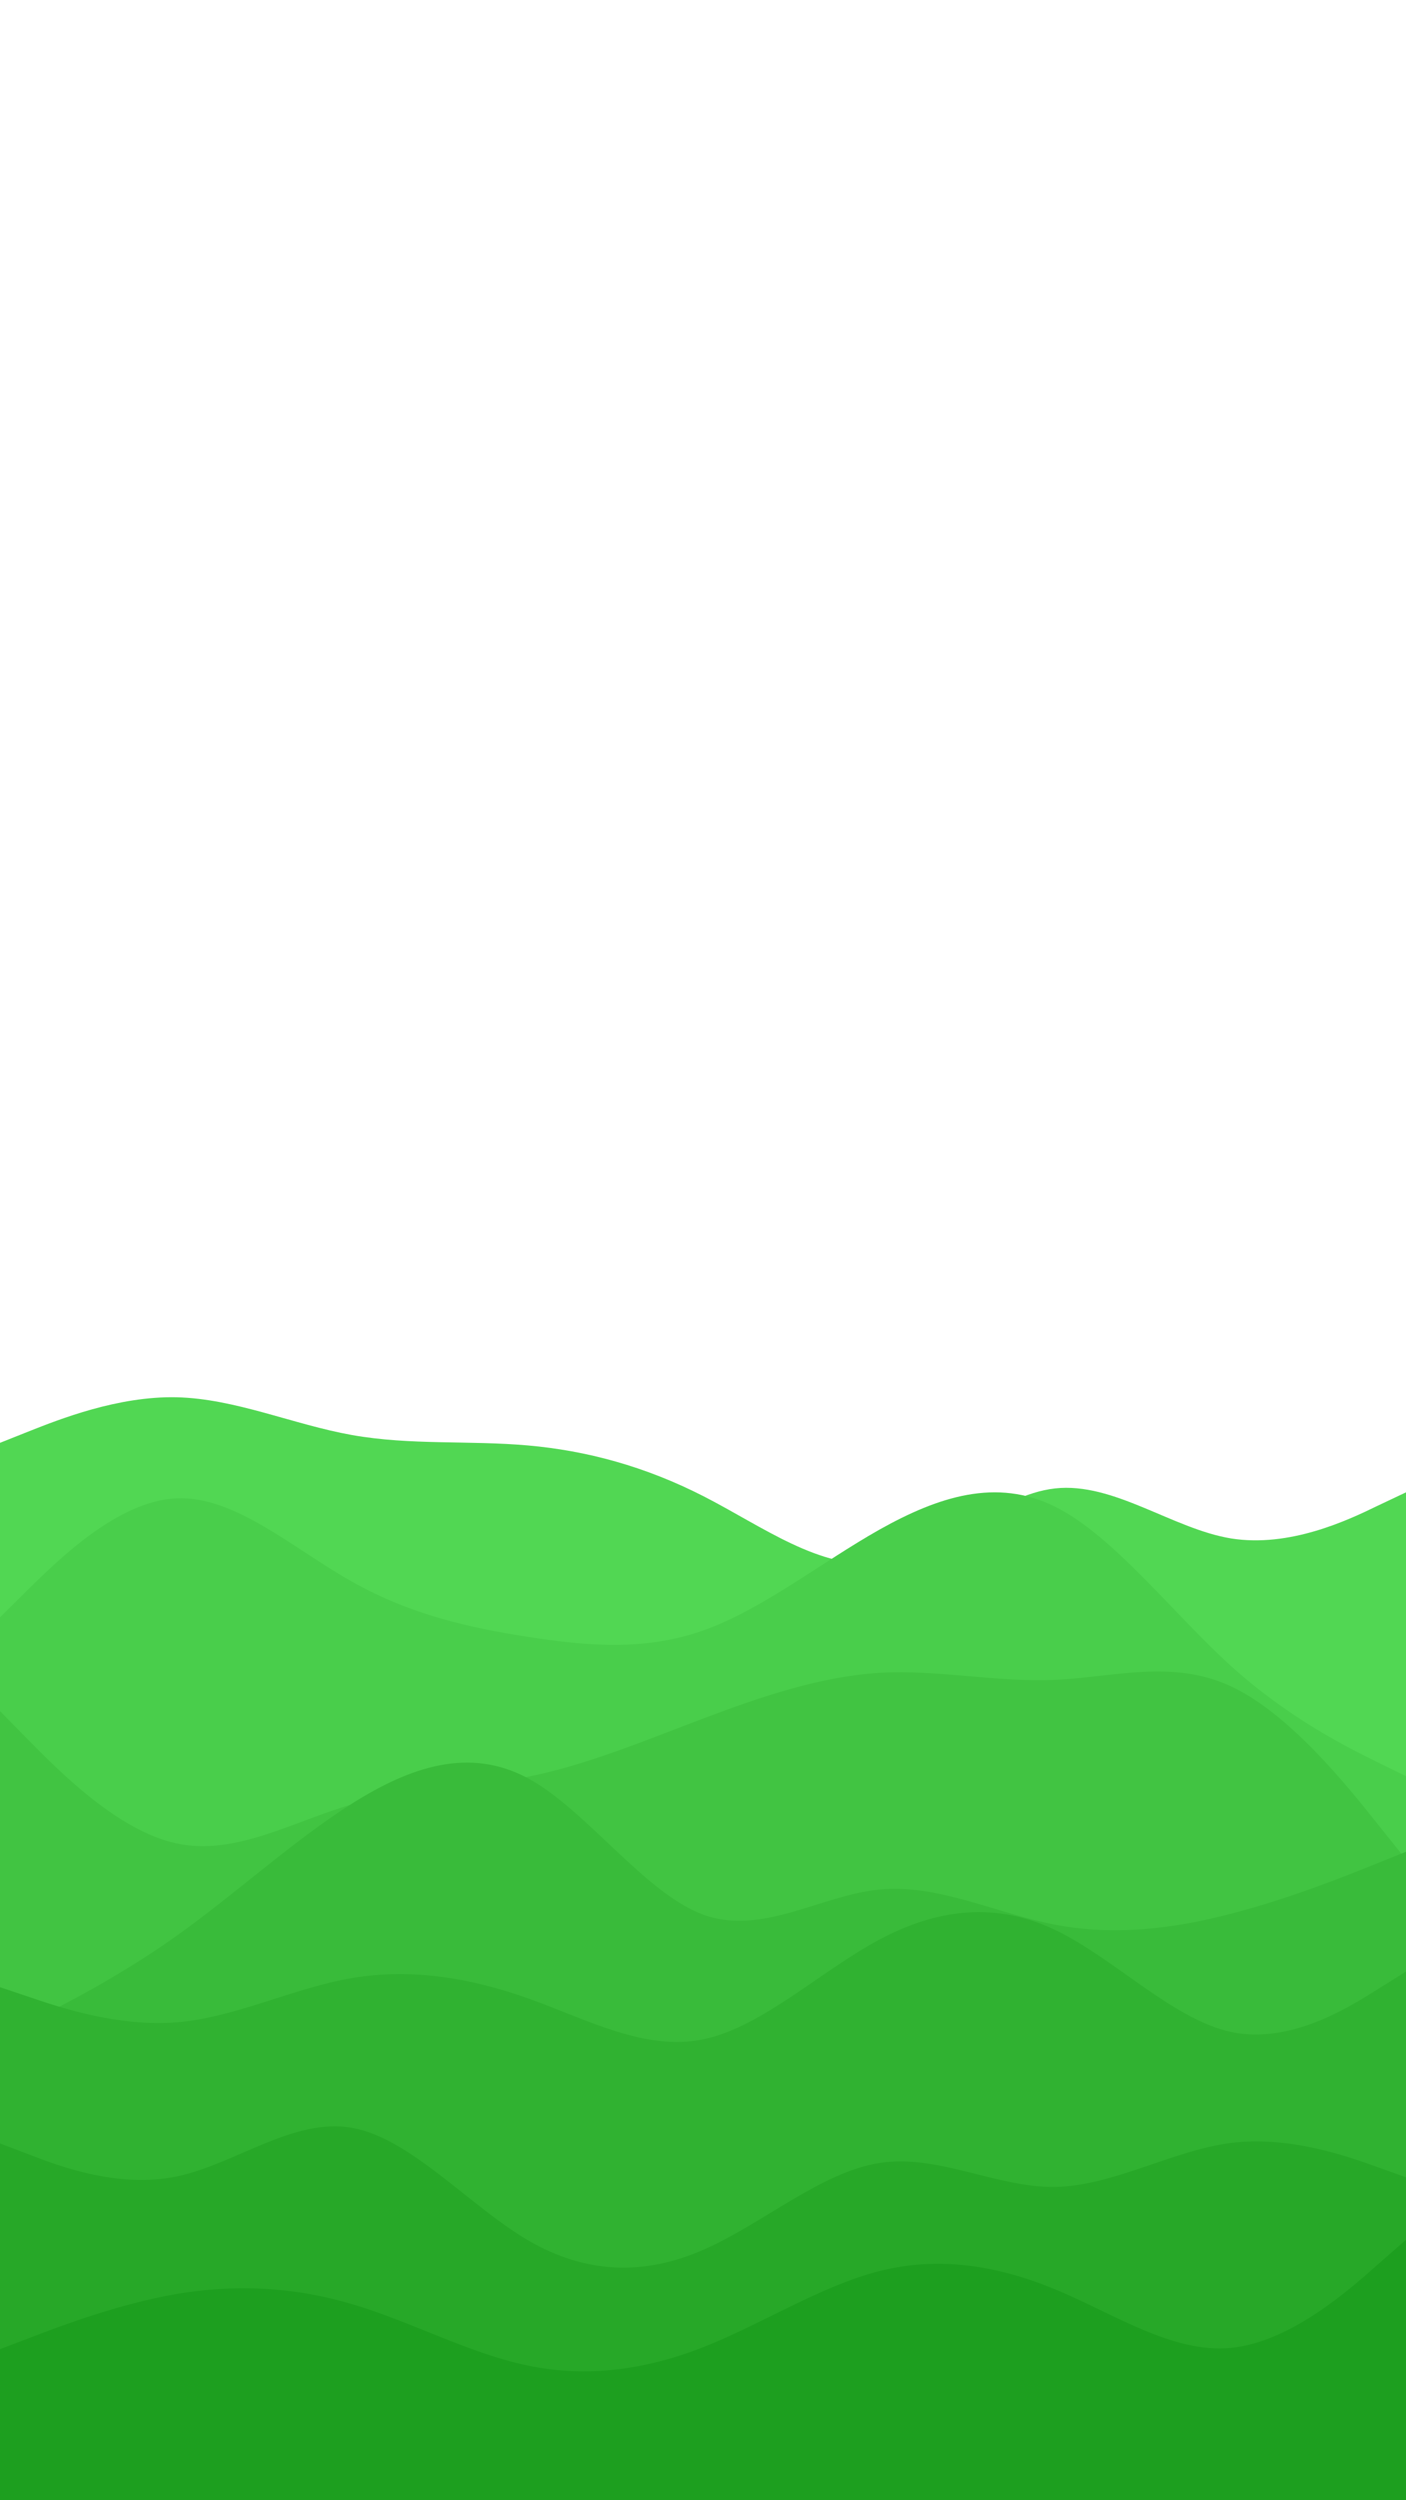 <svg id="visual" viewBox="0 0 540 960" width="540" height="960" xmlns="http://www.w3.org/2000/svg" xmlns:xlink="http://www.w3.org/1999/xlink" version="1.1"><rect x="0" y="0" width="540" height="960" fill="#fff"></rect><path d="M0 554L11.3 549.5C22.7 545 45.3 536 67.8 536.5C90.3 537 112.7 547 135.2 551C157.7 555 180.3 553 202.8 555C225.3 557 247.7 563 270.2 574.5C292.7 586 315.3 603 337.8 600C360.3 597 382.7 574 405.2 571.5C427.7 569 450.3 587 472.8 590.7C495.3 594.3 517.7 583.7 528.8 578.3L540 573L540 961L528.8 961C517.7 961 495.3 961 472.8 961C450.3 961 427.7 961 405.2 961C382.7 961 360.3 961 337.8 961C315.3 961 292.7 961 270.2 961C247.7 961 225.3 961 202.8 961C180.3 961 157.7 961 135.2 961C112.7 961 90.3 961 67.8 961C45.3 961 22.7 961 11.3 961L0 961Z" fill="#51d753"></path><path d="M0 621L11.3 609.8C22.7 598.7 45.3 576.3 67.8 575.3C90.3 574.3 112.7 594.7 135.2 607.3C157.7 620 180.3 625 202.8 628.5C225.3 632 247.7 634 270.2 626C292.7 618 315.3 600 337.8 587.3C360.3 574.7 382.7 567.3 405.2 578.5C427.7 589.7 450.3 619.3 472.8 639.7C495.3 660 517.7 671 528.8 676.5L540 682L540 961L528.8 961C517.7 961 495.3 961 472.8 961C450.3 961 427.7 961 405.2 961C382.7 961 360.3 961 337.8 961C315.3 961 292.7 961 270.2 961C247.7 961 225.3 961 202.8 961C180.3 961 157.7 961 135.2 961C112.7 961 90.3 961 67.8 961C45.3 961 22.7 961 11.3 961L0 961Z" fill="#49ce4b"></path><path d="M0 657L11.3 668.5C22.7 680 45.3 703 67.8 707.8C90.3 712.7 112.7 699.3 135.2 692.8C157.7 686.3 180.3 686.7 202.8 682.2C225.3 677.7 247.7 668.3 270.2 659.8C292.7 651.3 315.3 643.7 337.8 642.3C360.3 641 382.7 646 405.2 645C427.7 644 450.3 637 472.8 647.5C495.3 658 517.7 686 528.8 700L540 714L540 961L528.8 961C517.7 961 495.3 961 472.8 961C450.3 961 427.7 961 405.2 961C382.7 961 360.3 961 337.8 961C315.3 961 292.7 961 270.2 961C247.7 961 225.3 961 202.8 961C180.3 961 157.7 961 135.2 961C112.7 961 90.3 961 67.8 961C45.3 961 22.7 961 11.3 961L0 961Z" fill="#41c442"></path><path d="M0 782L11.3 776.3C22.7 770.7 45.3 759.3 67.8 743.3C90.3 727.3 112.7 706.7 135.2 692.5C157.7 678.3 180.3 670.7 202.8 682.8C225.3 695 247.7 727 270.2 735.2C292.7 743.3 315.3 727.7 337.8 725.5C360.3 723.3 382.7 734.7 405.2 739C427.7 743.3 450.3 740.7 472.8 734.8C495.3 729 517.7 720 528.8 715.5L540 711L540 961L528.8 961C517.7 961 495.3 961 472.8 961C450.3 961 427.7 961 405.2 961C382.7 961 360.3 961 337.8 961C315.3 961 292.7 961 270.2 961C247.7 961 225.3 961 202.8 961C180.3 961 157.7 961 135.2 961C112.7 961 90.3 961 67.8 961C45.3 961 22.7 961 11.3 961L0 961Z" fill="#39bb3a"></path><path d="M0 763L11.3 766.8C22.7 770.7 45.3 778.3 67.8 776.5C90.3 774.7 112.7 763.3 135.2 759.5C157.7 755.7 180.3 759.3 202.8 767.3C225.3 775.3 247.7 787.7 270.2 783C292.7 778.3 315.3 756.7 337.8 744.7C360.3 732.7 382.7 730.3 405.2 741C427.7 751.7 450.3 775.3 472.8 780.2C495.3 785 517.7 771 528.8 764L540 757L540 961L528.8 961C517.7 961 495.3 961 472.8 961C450.3 961 427.7 961 405.2 961C382.7 961 360.3 961 337.8 961C315.3 961 292.7 961 270.2 961C247.7 961 225.3 961 202.8 961C180.3 961 157.7 961 135.2 961C112.7 961 90.3 961 67.8 961C45.3 961 22.7 961 11.3 961L0 961Z" fill="#30b231"></path><path d="M0 823L11.3 827.3C22.7 831.7 45.3 840.3 67.8 835.7C90.3 831 112.7 813 135.2 817C157.7 821 180.3 847 202.8 860.2C225.3 873.3 247.7 873.7 270.2 863.8C292.7 854 315.3 834 337.8 830.5C360.3 827 382.7 840 405.2 839.7C427.7 839.3 450.3 825.7 472.8 822.8C495.3 820 517.7 828 528.8 832L540 836L540 961L528.8 961C517.7 961 495.3 961 472.8 961C450.3 961 427.7 961 405.2 961C382.7 961 360.3 961 337.8 961C315.3 961 292.7 961 270.2 961C247.7 961 225.3 961 202.8 961C180.3 961 157.7 961 135.2 961C112.7 961 90.3 961 67.8 961C45.3 961 22.7 961 11.3 961L0 961Z" fill="#27a828"></path><path d="M0 902L11.3 897.7C22.7 893.3 45.3 884.7 67.8 880.8C90.3 877 112.7 878 135.2 884.7C157.7 891.3 180.3 903.7 202.8 908.3C225.3 913 247.7 910 270.2 901.2C292.7 892.3 315.3 877.7 337.8 872C360.3 866.3 382.7 869.7 405.2 879C427.7 888.3 450.3 903.7 472.8 901.5C495.3 899.3 517.7 879.7 528.8 869.8L540 860L540 961L528.8 961C517.7 961 495.3 961 472.8 961C450.3 961 427.7 961 405.2 961C382.7 961 360.3 961 337.8 961C315.3 961 292.7 961 270.2 961C247.7 961 225.3 961 202.8 961C180.3 961 157.7 961 135.2 961C112.7 961 90.3 961 67.8 961C45.3 961 22.7 961 11.3 961L0 961Z" fill="#1d9f1f"></path></svg>